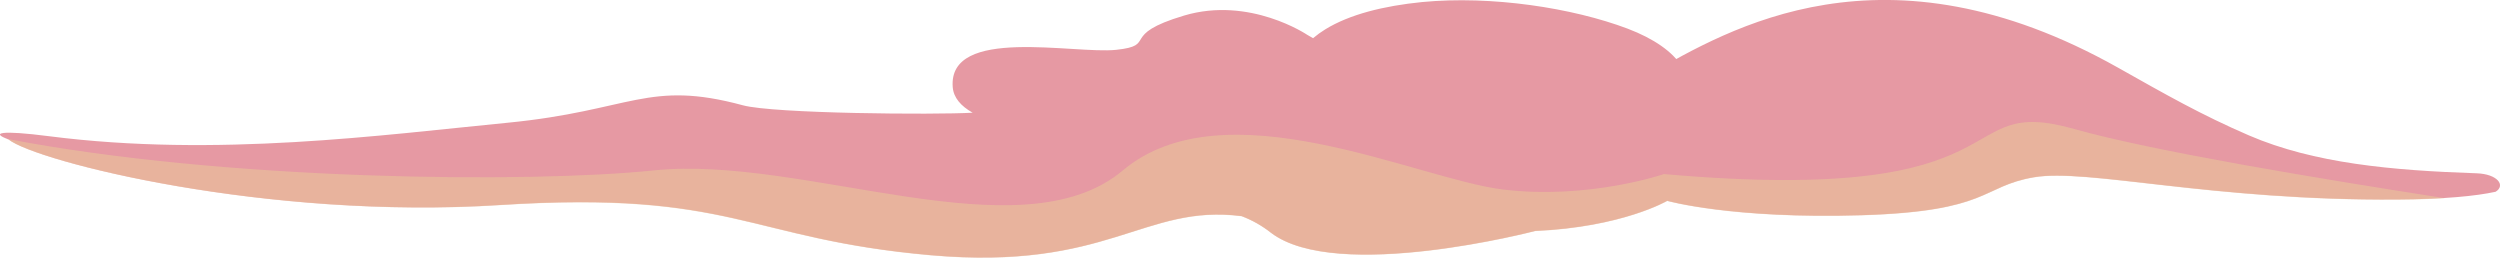 <svg width="495" height="51" viewBox="0 0 495 51" fill="none" xmlns="http://www.w3.org/2000/svg">
<g clip-path="url(#clip0_105_21)">
<path d="M490.375 34.313C473.579 33.748 458.141 32.343 445.3 26.814C435.786 22.705 428.822 18.718 419.406 13.418C373.017 -12.693 342.256 5.781 326.56 14.686C324.62 15.74 322.844 17.075 321.29 18.649C316.294 24.95 339.515 20.559 331.367 21.704C337.282 16.19 332.665 9.615 322.255 5.667C311.373 1.566 295.373 -0.909 281.584 0.405C273.99 1.168 267.247 2.833 262.402 5.812C261.554 6.332 260.747 6.917 259.988 7.561L258.833 6.896C258.833 6.896 247.443 -0.794 234.458 3.078C221.473 6.95 229.317 8.981 220.995 9.867C212.672 10.753 187.689 5.124 188.639 17.26C188.806 19.36 190.271 21.009 192.58 22.315C184.986 22.751 153.215 22.506 147.094 20.849C128.262 15.755 125.119 21.903 100.44 24.309C75.761 26.714 42.881 31.228 9.682 26.966C0.061 25.729 -1.952 26.287 1.701 27.608C7.176 31.976 52.752 43.562 98.967 40.591C145.181 37.62 147.869 47.281 184.204 50.519C219.582 53.642 226.477 40.3 245.848 42.79C247.941 43.582 249.9 44.692 251.657 46.082C264.696 56.01 303.954 45.723 303.954 45.723C321.245 44.959 330.106 39.758 330.106 39.758C330.106 39.758 342.962 43.386 368.537 42.607C394.112 41.828 392.168 36.902 402.708 35.092C413.248 33.282 437.836 39.758 474.664 39.499C483.967 39.43 490.125 38.834 494.127 37.971C496.2 36.703 494.468 34.45 490.375 34.313Z" fill="#E699A3"/>
<path opacity="0.5" d="M98.974 40.629C145.181 37.689 147.877 47.319 184.212 50.557C219.59 53.681 226.485 40.339 245.856 42.828C247.949 43.62 249.908 44.73 251.665 46.12C264.703 56.048 303.962 45.761 303.962 45.761C321.252 44.997 330.114 39.796 330.114 39.796C330.114 39.796 342.97 43.424 368.545 42.645C394.12 41.866 392.176 36.94 402.716 35.13C413.256 33.32 437.843 39.797 474.672 39.537C478.256 39.537 481.37 39.407 484.081 39.239C459.781 35.481 425.982 29.876 410.811 25.569C385.752 18.443 402.678 40.934 329.469 34.466C329.469 34.466 314.555 39.583 297.576 37.521C280.596 35.459 242.538 16.771 222.331 33.74C202.125 50.71 159.305 30.647 129.462 33.74C104.791 36.299 44.415 35.81 1.238 27.463L1.693 27.631C7.184 31.984 52.76 43.577 98.974 40.629Z" fill="#EBCF99"/>
</g>
<defs>
<clipPath id="clip0_105_21">
<rect width="495" height="51" fill="white"/>
</clipPath>
</defs>
</svg>
